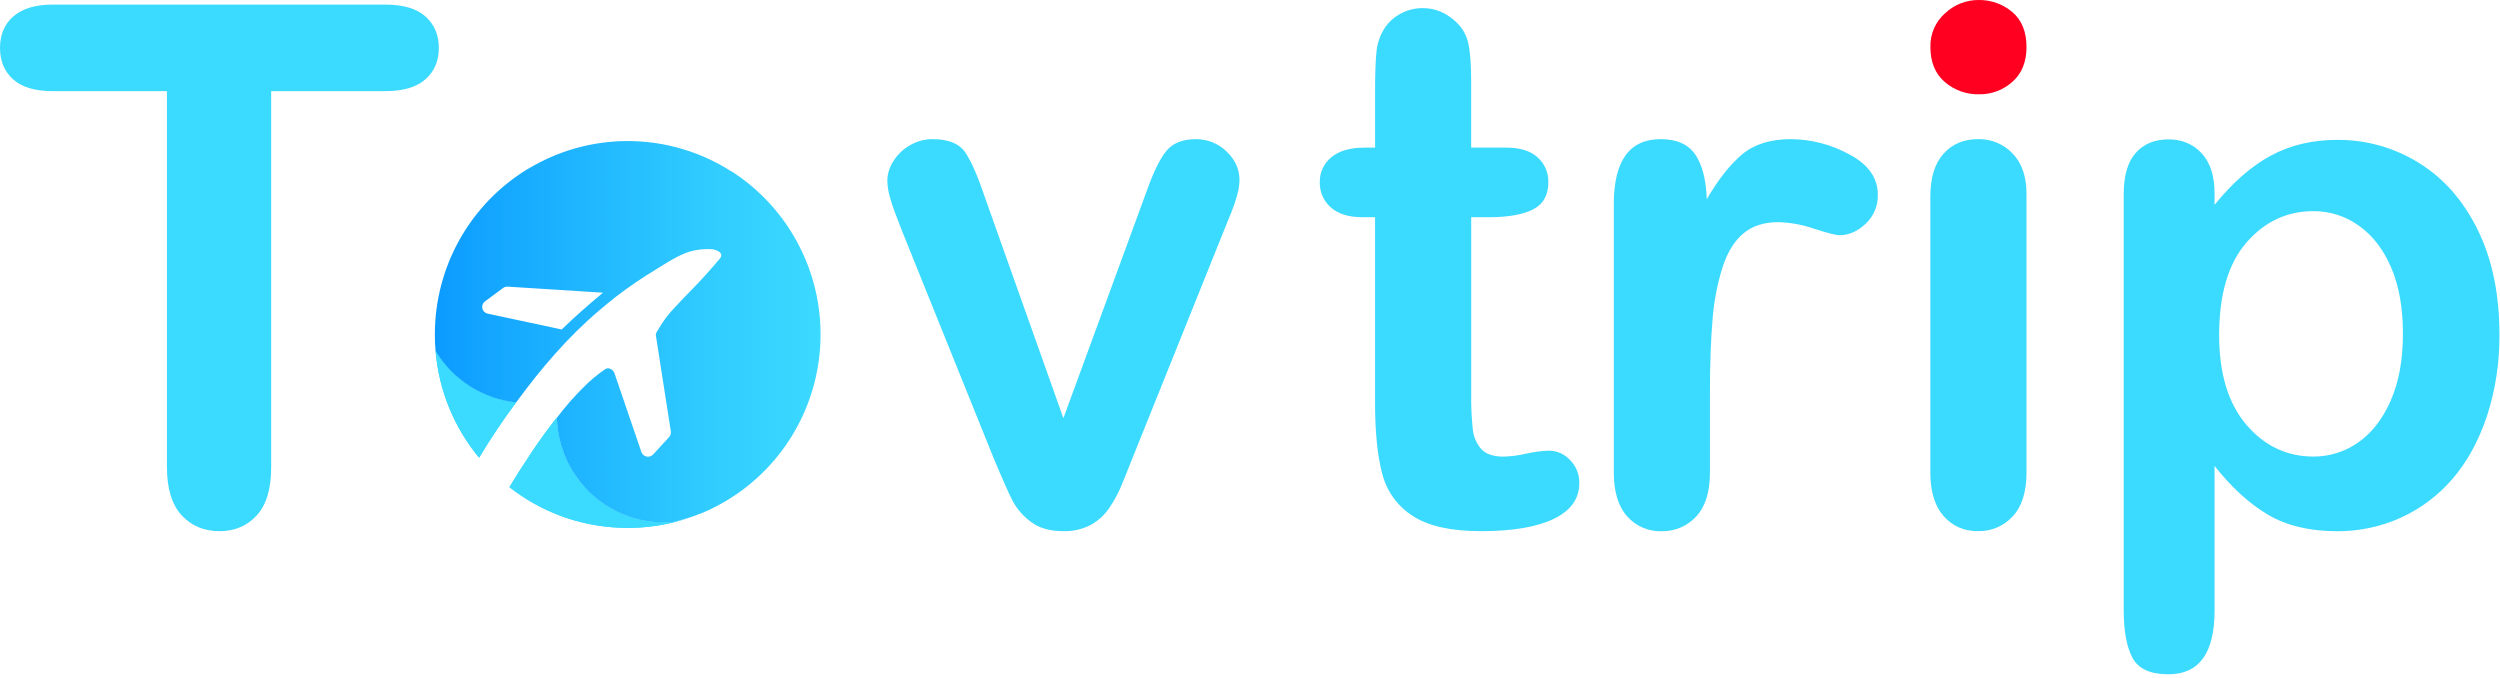 <svg width="118" height="32" viewBox="0 0 118 32" fill="none" xmlns="http://www.w3.org/2000/svg">
<path d="M24.361 18.992C23.734 19.832 23.151 20.704 22.613 21.605C21.43 20.176 20.712 18.418 20.558 16.567C20.963 17.238 21.516 17.806 22.176 18.227C22.836 18.647 23.584 18.909 24.361 18.992Z" fill="#3BDAFF"/>
<path d="M32.453 24.462C31.543 24.766 30.589 24.919 29.629 24.916C28.627 24.917 27.632 24.753 26.684 24.429C26.597 24.396 26.506 24.372 26.416 24.331C25.562 24.008 24.762 23.557 24.043 22.992C24.736 21.857 25.491 20.704 26.277 19.714C26.285 19.801 26.285 19.888 26.293 19.966L26.317 20.217C26.337 20.383 26.366 20.549 26.403 20.712C26.45 20.913 26.509 21.111 26.581 21.304C26.608 21.406 26.646 21.504 26.694 21.597C26.719 21.661 26.743 21.719 26.767 21.771C26.824 21.877 26.873 21.974 26.929 22.071C27.008 22.211 27.095 22.346 27.189 22.477C27.269 22.602 27.359 22.722 27.457 22.834C27.563 22.969 27.679 23.096 27.803 23.215C28.748 24.142 30.018 24.66 31.34 24.66C31.461 24.66 31.574 24.66 31.695 24.652H31.703C31.96 24.599 32.211 24.532 32.453 24.462Z" fill="#3BDAFF"/>
<path d="M18.184 4.302H12.799V22.054C12.799 23.075 12.572 23.833 12.117 24.328C11.663 24.823 11.077 25.071 10.359 25.071C9.627 25.071 9.031 24.82 8.572 24.32C8.113 23.82 7.882 23.064 7.879 22.054V4.302H2.494C1.651 4.302 1.025 4.116 0.616 3.743C0.207 3.37 0.002 2.878 0 2.266C0 1.634 0.213 1.134 0.64 0.766C1.067 0.399 1.685 0.216 2.494 0.217H18.184C19.037 0.217 19.672 0.406 20.089 0.784C20.506 1.161 20.714 1.655 20.713 2.266C20.713 2.878 20.502 3.371 20.081 3.743C19.659 4.115 19.027 4.302 18.184 4.302Z" fill="#3BDAFF"/>
<path d="M46.519 9.402L50.192 19.738L54.148 8.954C54.458 8.085 54.763 7.471 55.063 7.112C55.362 6.753 55.816 6.572 56.425 6.57C56.697 6.564 56.967 6.613 57.22 6.713C57.473 6.814 57.703 6.963 57.898 7.154C58.302 7.542 58.504 7.991 58.504 8.503C58.498 8.74 58.462 8.976 58.395 9.204C58.328 9.458 58.244 9.709 58.146 9.953C58.052 10.188 57.944 10.454 57.822 10.753L53.467 21.586C53.344 21.897 53.186 22.291 52.993 22.77C52.824 23.201 52.606 23.613 52.345 23.995C52.117 24.324 51.815 24.595 51.464 24.786C51.071 24.986 50.633 25.084 50.192 25.071C49.55 25.071 49.037 24.923 48.655 24.628C48.306 24.372 48.016 24.043 47.807 23.663C47.624 23.312 47.316 22.62 46.885 21.587L42.563 10.869C42.464 10.602 42.361 10.336 42.256 10.068C42.151 9.802 42.062 9.529 41.99 9.252C41.924 9.018 41.888 8.777 41.882 8.534C41.887 8.205 41.985 7.885 42.165 7.61C42.359 7.299 42.627 7.041 42.945 6.859C43.272 6.666 43.645 6.566 44.025 6.568C44.775 6.568 45.293 6.785 45.578 7.219C45.864 7.653 46.177 8.38 46.519 9.402Z" fill="#3BDAFF"/>
<path d="M64.406 6.968H64.905V4.235C64.905 3.501 64.924 2.926 64.964 2.509C64.99 2.131 65.101 1.764 65.287 1.435C65.471 1.118 65.735 0.856 66.052 0.676C66.39 0.48 66.775 0.379 67.165 0.384C67.743 0.384 68.262 0.601 68.724 1.034C69.029 1.314 69.236 1.685 69.314 2.093C69.401 2.509 69.439 3.102 69.439 3.868V6.968H71.101C71.744 6.968 72.234 7.121 72.573 7.427C72.739 7.573 72.87 7.755 72.958 7.958C73.046 8.161 73.088 8.381 73.081 8.603C73.081 9.213 72.84 9.64 72.358 9.885C71.876 10.129 71.186 10.252 70.289 10.252H69.441V18.619C69.433 19.167 69.457 19.715 69.515 20.26C69.549 20.606 69.688 20.932 69.914 21.195C70.13 21.433 70.482 21.552 70.969 21.553C71.333 21.541 71.695 21.493 72.05 21.411C72.4 21.33 72.756 21.282 73.114 21.27C73.3 21.272 73.484 21.312 73.654 21.388C73.824 21.463 73.976 21.573 74.102 21.711C74.246 21.853 74.36 22.023 74.435 22.211C74.511 22.399 74.548 22.6 74.543 22.803C74.543 23.536 74.144 24.098 73.346 24.486C72.548 24.875 71.402 25.07 69.907 25.071C68.488 25.071 67.413 24.831 66.682 24.353C65.969 23.9 65.454 23.191 65.244 22.37C65.016 21.525 64.902 20.395 64.903 18.983V10.252H64.305C63.651 10.252 63.153 10.096 62.809 9.785C62.642 9.638 62.51 9.455 62.421 9.251C62.332 9.047 62.289 8.826 62.294 8.603C62.289 8.378 62.335 8.156 62.428 7.952C62.522 7.748 62.66 7.568 62.834 7.427C63.194 7.122 63.718 6.969 64.406 6.968Z" fill="#3BDAFF"/>
<path d="M80.709 18.502V22.303C80.709 23.225 80.493 23.917 80.061 24.378C79.852 24.605 79.597 24.784 79.313 24.904C79.029 25.023 78.723 25.081 78.415 25.073C78.112 25.081 77.811 25.023 77.532 24.902C77.254 24.781 77.005 24.6 76.803 24.372C76.383 23.906 76.172 23.217 76.172 22.306V9.635C76.172 7.59 76.909 6.568 78.382 6.568C79.136 6.568 79.679 6.808 80.011 7.286C80.343 7.764 80.526 8.469 80.56 9.402C81.102 8.468 81.659 7.763 82.23 7.286C82.801 6.809 83.563 6.57 84.516 6.568C85.484 6.573 86.437 6.82 87.287 7.286C88.184 7.763 88.633 8.396 88.633 9.185C88.641 9.442 88.594 9.698 88.495 9.935C88.396 10.172 88.248 10.385 88.06 10.56C87.678 10.921 87.265 11.102 86.821 11.102C86.655 11.102 86.253 10.999 85.617 10.793C85.073 10.605 84.505 10.501 83.93 10.486C83.265 10.486 82.722 10.659 82.3 11.007C81.879 11.354 81.552 11.874 81.32 12.565C81.065 13.363 80.903 14.189 80.838 15.024C80.752 15.977 80.71 17.137 80.709 18.502Z" fill="#3BDAFF"/>
<path d="M95.003 7.254C94.793 7.029 94.537 6.852 94.254 6.734C93.97 6.616 93.664 6.559 93.357 6.568C92.689 6.568 92.145 6.798 91.735 7.254C91.325 7.71 91.112 8.383 91.112 9.285V22.302C91.112 23.192 91.317 23.878 91.735 24.354C92.153 24.83 92.688 25.07 93.357 25.07C93.666 25.078 93.972 25.02 94.256 24.899C94.54 24.778 94.795 24.597 95.003 24.369C95.436 23.903 95.651 23.213 95.651 22.302V9.152C95.651 8.339 95.437 7.709 95.003 7.254Z" fill="#3BDAFF"/>
<path d="M95.651 2.219C95.651 2.92 95.431 3.467 94.987 3.861C94.553 4.251 93.988 4.462 93.406 4.45C92.813 4.463 92.237 4.255 91.789 3.866C91.339 3.477 91.115 2.93 91.115 2.216C91.107 1.916 91.165 1.618 91.285 1.343C91.404 1.068 91.583 0.823 91.808 0.625C92.242 0.217 92.816 -0.007 93.41 0C93.982 -0.004 94.537 0.196 94.977 0.563C95.426 0.944 95.651 1.498 95.651 2.219Z" fill="#FF0020"/>
<path d="M104.527 9.119V9.669C105.38 8.614 106.266 7.839 107.186 7.344C108.106 6.85 109.147 6.602 110.311 6.602C111.672 6.592 113.009 6.967 114.167 7.686C115.34 8.408 116.268 9.464 116.95 10.852C117.632 12.24 117.973 13.884 117.973 15.786C117.986 17.095 117.787 18.399 117.383 19.645C116.988 20.817 116.448 21.802 115.762 22.598C115.093 23.379 114.262 24.004 113.328 24.431C112.38 24.861 111.351 25.08 110.311 25.073C109.014 25.073 107.926 24.813 107.045 24.292C106.163 23.77 105.324 23.004 104.527 21.991V28.826C104.527 30.825 103.801 31.825 102.349 31.826C101.495 31.826 100.93 31.568 100.654 31.051C100.378 30.535 100.24 29.782 100.239 28.793V9.162C100.239 8.294 100.427 7.647 100.803 7.221C101.18 6.795 101.695 6.581 102.349 6.579C102.991 6.579 103.515 6.799 103.92 7.238C104.324 7.676 104.527 8.304 104.527 9.119ZM113.418 15.736C113.418 14.536 113.236 13.505 112.87 12.644C112.505 11.783 111.998 11.122 111.35 10.661C110.725 10.206 109.971 9.962 109.198 9.966C107.945 9.966 106.89 10.46 106.032 11.449C105.174 12.438 104.744 13.894 104.743 15.816C104.743 17.628 105.17 19.037 106.023 20.042C106.877 21.046 107.935 21.549 109.198 21.55C109.947 21.552 110.678 21.322 111.292 20.893C111.934 20.454 112.45 19.796 112.838 18.917C113.227 18.038 113.42 16.977 113.418 15.736Z" fill="#3BDAFF"/>
<path d="M24.362 18.992C23.735 19.832 23.151 20.704 22.614 21.605C21.43 20.176 20.713 18.418 20.559 16.567C20.963 17.238 21.517 17.806 22.177 18.227C22.836 18.647 23.584 18.909 24.362 18.992Z" fill="#3BDAFF"/>
<path d="M32.454 24.462C31.543 24.766 30.59 24.919 29.63 24.916C28.628 24.917 27.633 24.753 26.685 24.429C26.598 24.396 26.506 24.372 26.417 24.331C25.563 24.008 24.763 23.557 24.044 22.992C24.737 21.857 25.492 20.704 26.278 19.714C26.285 19.801 26.285 19.888 26.293 19.966L26.317 20.217C26.338 20.383 26.367 20.549 26.404 20.712C26.451 20.913 26.51 21.111 26.582 21.304C26.609 21.406 26.647 21.504 26.695 21.597C26.719 21.661 26.744 21.719 26.768 21.771C26.825 21.877 26.874 21.974 26.93 22.071C27.009 22.211 27.096 22.346 27.19 22.477C27.27 22.602 27.359 22.722 27.457 22.834C27.564 22.969 27.68 23.096 27.804 23.215C28.749 24.142 30.018 24.66 31.34 24.66C31.462 24.66 31.575 24.66 31.696 24.652H31.704C31.96 24.599 32.212 24.532 32.454 24.462Z" fill="#3BDAFF"/>
<path d="M34.72 8.215C34.646 8.159 34.568 8.11 34.485 8.069C33.097 7.188 31.498 6.702 29.856 6.66C28.215 6.619 26.593 7.024 25.163 7.833C25.076 7.883 24.99 7.931 24.903 7.98C23.566 8.794 22.46 9.94 21.693 11.307C20.926 12.675 20.524 14.217 20.526 15.786C20.526 16.047 20.533 16.307 20.558 16.568C20.962 17.239 21.516 17.808 22.175 18.229C22.835 18.65 23.583 18.912 24.361 18.995C25.531 17.398 26.779 15.93 28.291 14.646C28.557 14.419 28.828 14.197 29.103 13.981C29.705 13.522 30.332 13.096 30.981 12.705C31.466 12.405 31.967 12.072 32.518 11.885C32.872 11.779 33.242 11.738 33.61 11.764C33.829 11.788 34.201 11.937 33.974 12.21C32.988 13.387 32.348 13.955 31.846 14.515C31.559 14.811 31.31 15.142 31.103 15.499C31.046 15.613 30.941 15.701 30.957 15.831L31.661 20.348C31.67 20.398 31.668 20.45 31.654 20.5C31.64 20.549 31.614 20.594 31.58 20.632L30.82 21.46C30.781 21.499 30.733 21.527 30.68 21.543C30.627 21.558 30.572 21.561 30.518 21.549C30.464 21.538 30.414 21.514 30.372 21.478C30.33 21.443 30.298 21.397 30.277 21.346L28.999 17.605C28.934 17.443 28.731 17.321 28.578 17.418C28.211 17.665 27.869 17.947 27.559 18.263C27.1 18.714 26.675 19.2 26.288 19.715C26.288 19.802 26.288 19.889 26.296 19.967L26.32 20.218C26.34 20.384 26.369 20.55 26.407 20.713C26.453 20.914 26.513 21.112 26.584 21.305C26.612 21.407 26.65 21.505 26.698 21.598C26.722 21.662 26.746 21.72 26.77 21.772C26.828 21.878 26.876 21.975 26.932 22.072C27.012 22.212 27.098 22.348 27.192 22.478C27.274 22.602 27.364 22.721 27.46 22.835C27.567 22.97 27.682 23.097 27.806 23.216C28.752 24.143 30.021 24.662 31.343 24.661C31.464 24.661 31.578 24.661 31.707 24.653C31.958 24.596 32.209 24.531 32.451 24.458C32.653 24.393 32.848 24.328 33.042 24.247C33.088 24.239 33.132 24.223 33.171 24.199C34.682 23.558 35.992 22.519 36.963 21.194C37.934 19.868 38.53 18.304 38.688 16.666C38.847 15.029 38.562 13.379 37.862 11.891C37.163 10.403 36.077 9.131 34.717 8.211L34.72 8.215ZM26.514 15.551L23.018 14.804C22.957 14.792 22.901 14.762 22.856 14.718C22.811 14.675 22.78 14.619 22.767 14.558C22.753 14.496 22.757 14.433 22.779 14.374C22.801 14.315 22.839 14.264 22.889 14.227L23.756 13.586C23.817 13.544 23.891 13.524 23.966 13.53L28.461 13.815C27.793 14.37 27.138 14.943 26.514 15.551Z" fill="url(#paint0_linear_40000777_51334)"/>
<defs>
<linearGradient id="paint0_linear_40000777_51334" x1="20.526" y1="15.66" x2="38.733" y2="15.66" gradientUnits="userSpaceOnUse">
<stop stop-color="#0B9BFF"/>
<stop offset="0.23" stop-color="#18ACFF"/>
<stop offset="0.73" stop-color="#31CDFF"/>
<stop offset="1" stop-color="#3BDAFF"/>
</linearGradient>
</defs>
</svg>
